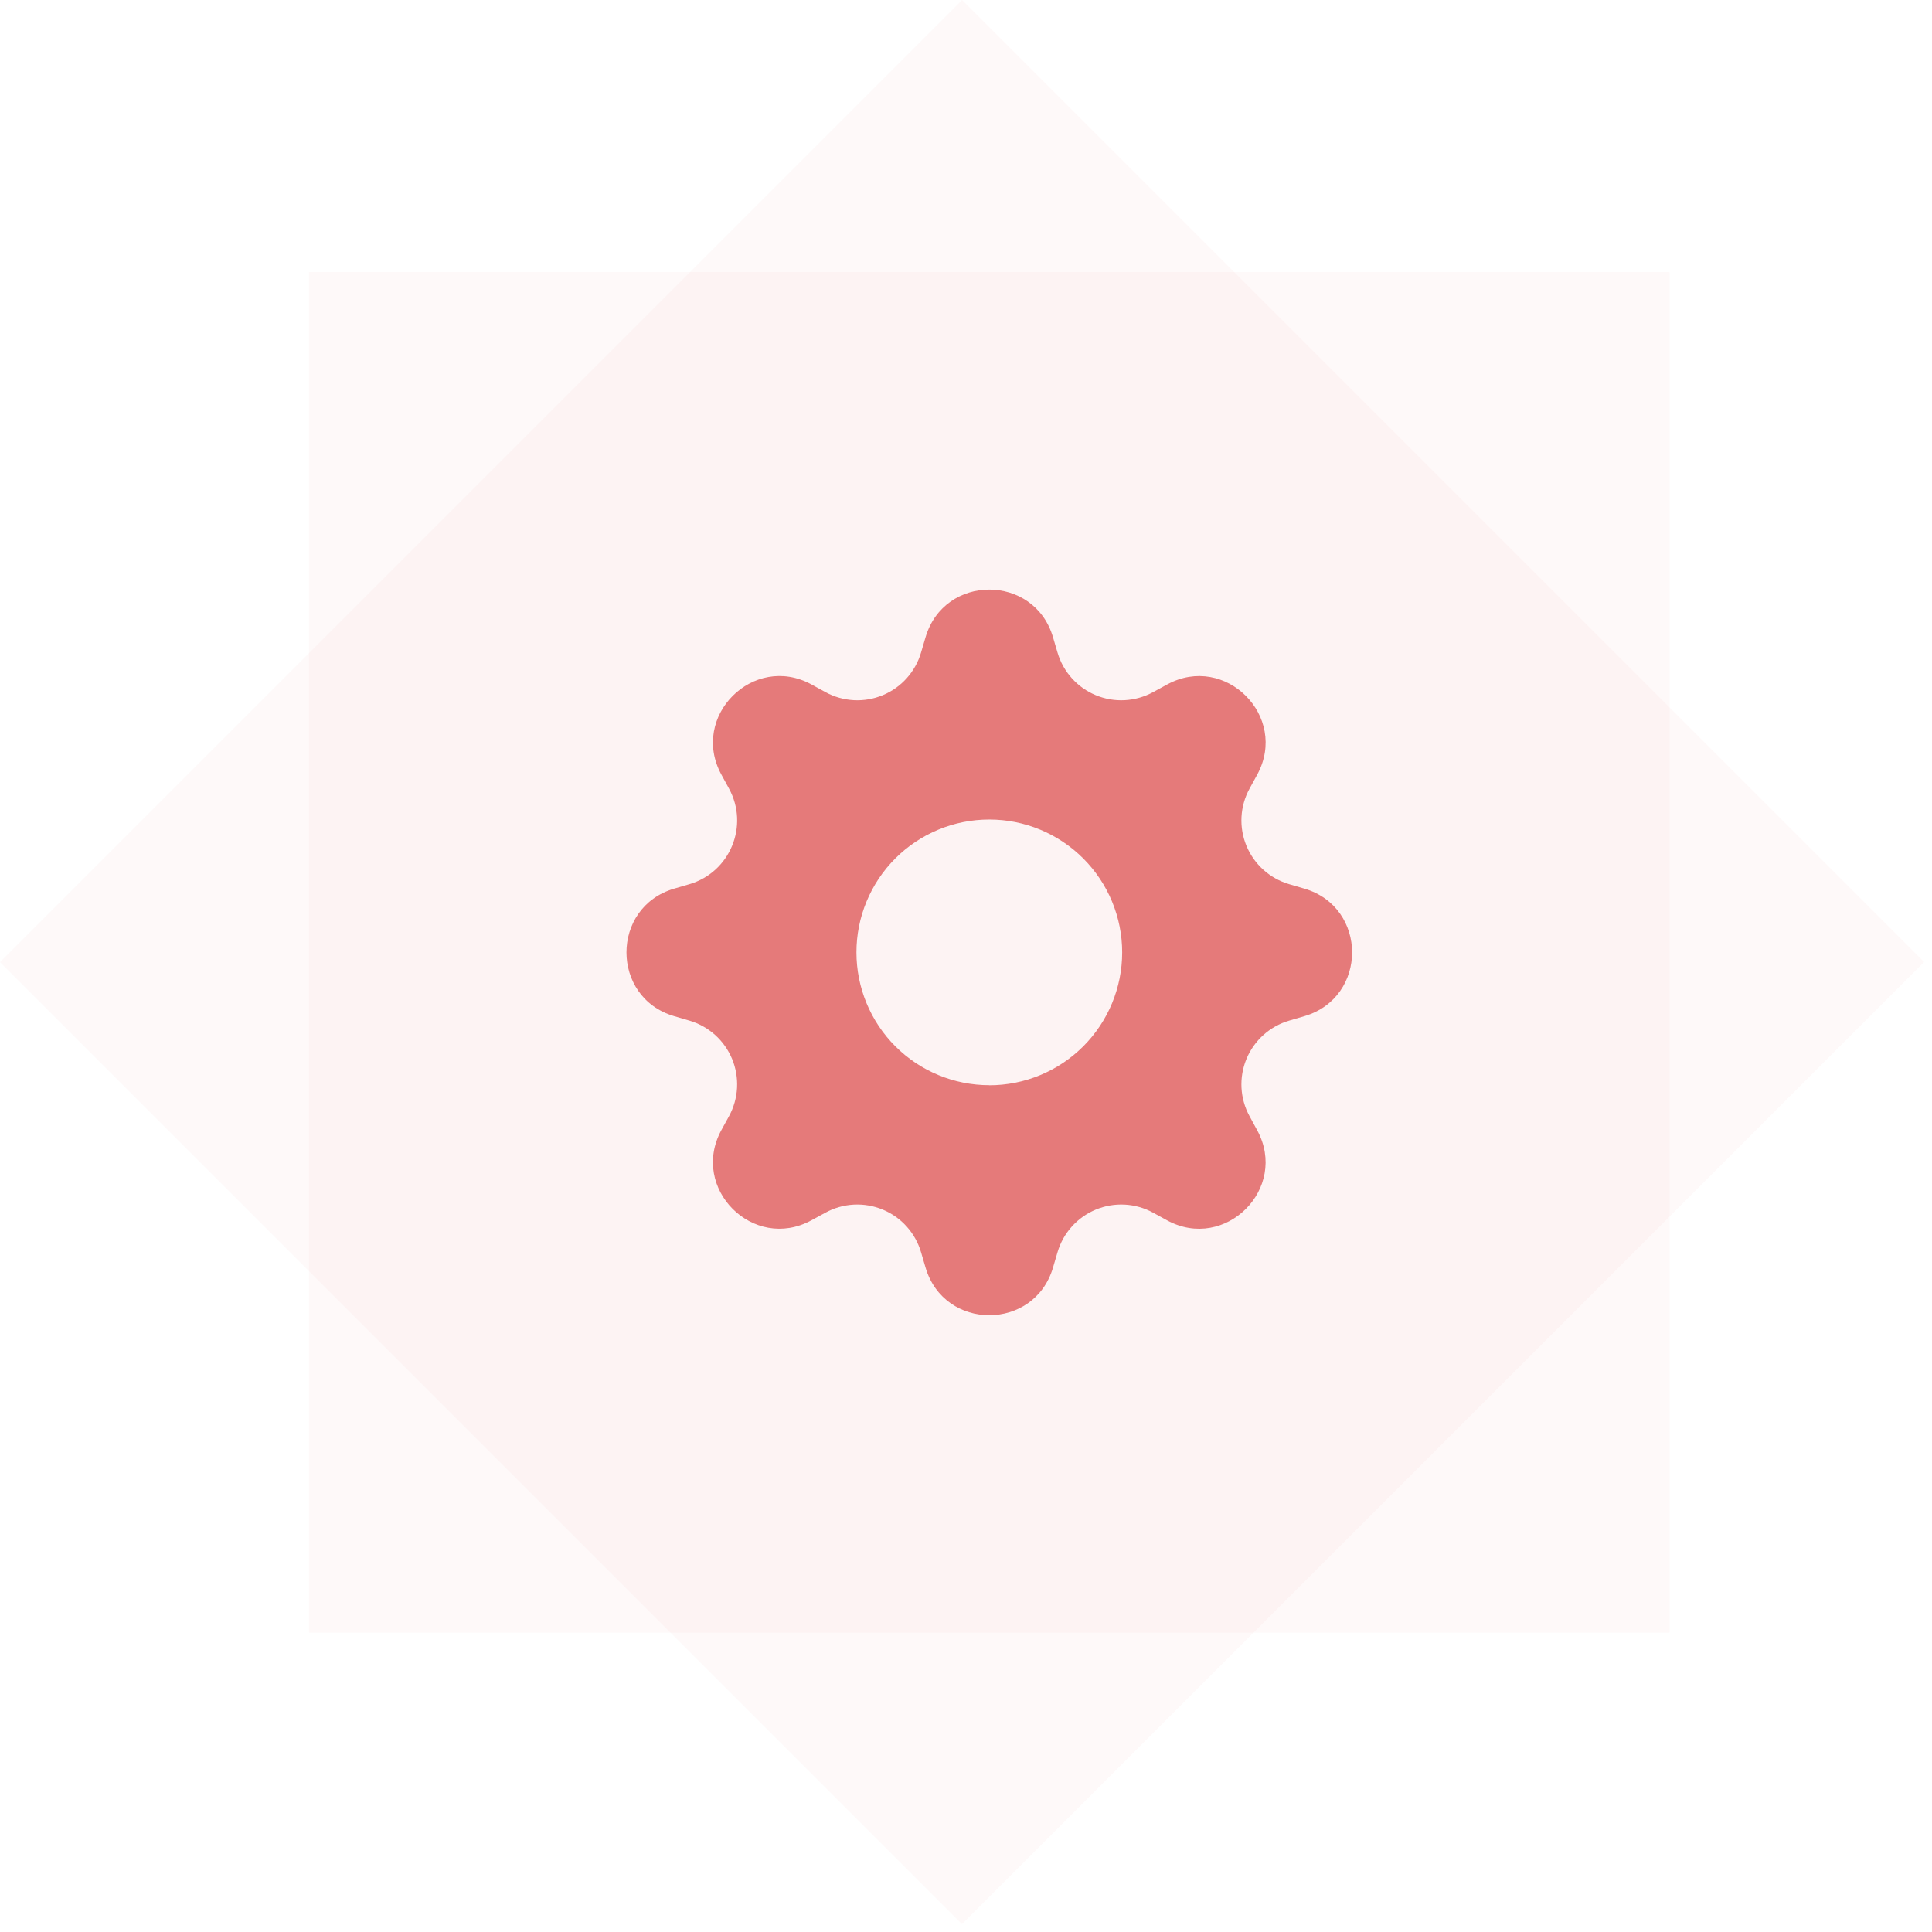 <svg width="71" height="71" viewBox="0 0 71 71" fill="none" xmlns="http://www.w3.org/2000/svg">
<rect x="11.355" y="10" width="50" height="50" fill="#E57A7A" fill-opacity="0.05"/>
<rect x="35.355" width="50" height="50" transform="rotate(45 35.355 0)" fill="#E57A7A" fill-opacity="0.05"/>
<path fill-rule="evenodd" clip-rule="evenodd" d="M38.697 23.417C38.009 21.083 34.702 21.083 34.014 23.417L33.847 23.983C33.744 24.333 33.564 24.654 33.321 24.925C33.078 25.196 32.777 25.409 32.44 25.548C32.104 25.688 31.74 25.75 31.377 25.731C31.013 25.711 30.658 25.611 30.339 25.437L29.822 25.153C27.684 23.99 25.345 26.328 26.51 28.465L26.792 28.983C27.535 30.35 26.83 32.052 25.339 32.492L24.772 32.658C22.439 33.347 22.439 36.653 24.772 37.342L25.339 37.508C25.688 37.611 26.01 37.791 26.281 38.034C26.552 38.278 26.764 38.579 26.904 38.915C27.043 39.252 27.105 39.615 27.086 39.978C27.067 40.342 26.966 40.697 26.792 41.017L26.509 41.533C25.345 43.672 27.684 46.01 29.82 44.845L30.339 44.563C30.658 44.389 31.013 44.288 31.377 44.269C31.74 44.25 32.104 44.312 32.44 44.452C32.777 44.591 33.078 44.804 33.321 45.075C33.564 45.345 33.744 45.667 33.847 46.017L34.014 46.583C34.702 48.917 38.009 48.917 38.697 46.583L38.864 46.017C38.967 45.667 39.146 45.345 39.39 45.075C39.633 44.804 39.934 44.591 40.27 44.452C40.607 44.312 40.97 44.25 41.334 44.269C41.697 44.288 42.052 44.389 42.372 44.563L42.889 44.847C45.027 46.01 47.365 43.672 46.2 41.535L45.919 41.017C45.744 40.697 45.644 40.342 45.624 39.978C45.605 39.615 45.667 39.252 45.807 38.915C45.946 38.579 46.159 38.278 46.43 38.034C46.701 37.791 47.023 37.611 47.372 37.508L47.939 37.342C50.272 36.653 50.272 33.347 47.939 32.658L47.372 32.492C47.023 32.389 46.701 32.209 46.43 31.966C46.159 31.722 45.946 31.421 45.807 31.085C45.667 30.748 45.605 30.385 45.624 30.021C45.644 29.658 45.744 29.303 45.919 28.983L46.202 28.467C47.365 26.328 45.027 23.99 42.89 25.155L42.372 25.437C42.052 25.611 41.697 25.711 41.334 25.731C40.97 25.75 40.607 25.688 40.27 25.548C39.934 25.409 39.633 25.196 39.39 24.925C39.146 24.654 38.967 24.333 38.864 23.983L38.697 23.417ZM36.355 39.883C37.65 39.883 38.892 39.369 39.808 38.453C40.724 37.537 41.239 36.295 41.239 35C41.239 33.705 40.724 32.463 39.808 31.547C38.892 30.631 37.65 30.117 36.355 30.117C35.061 30.117 33.819 30.631 32.903 31.546C31.988 32.462 31.474 33.704 31.474 34.998C31.474 36.293 31.988 37.535 32.903 38.45C33.819 39.366 35.061 39.88 36.355 39.88V39.883Z" fill="#E57A7A"/>
</svg>
